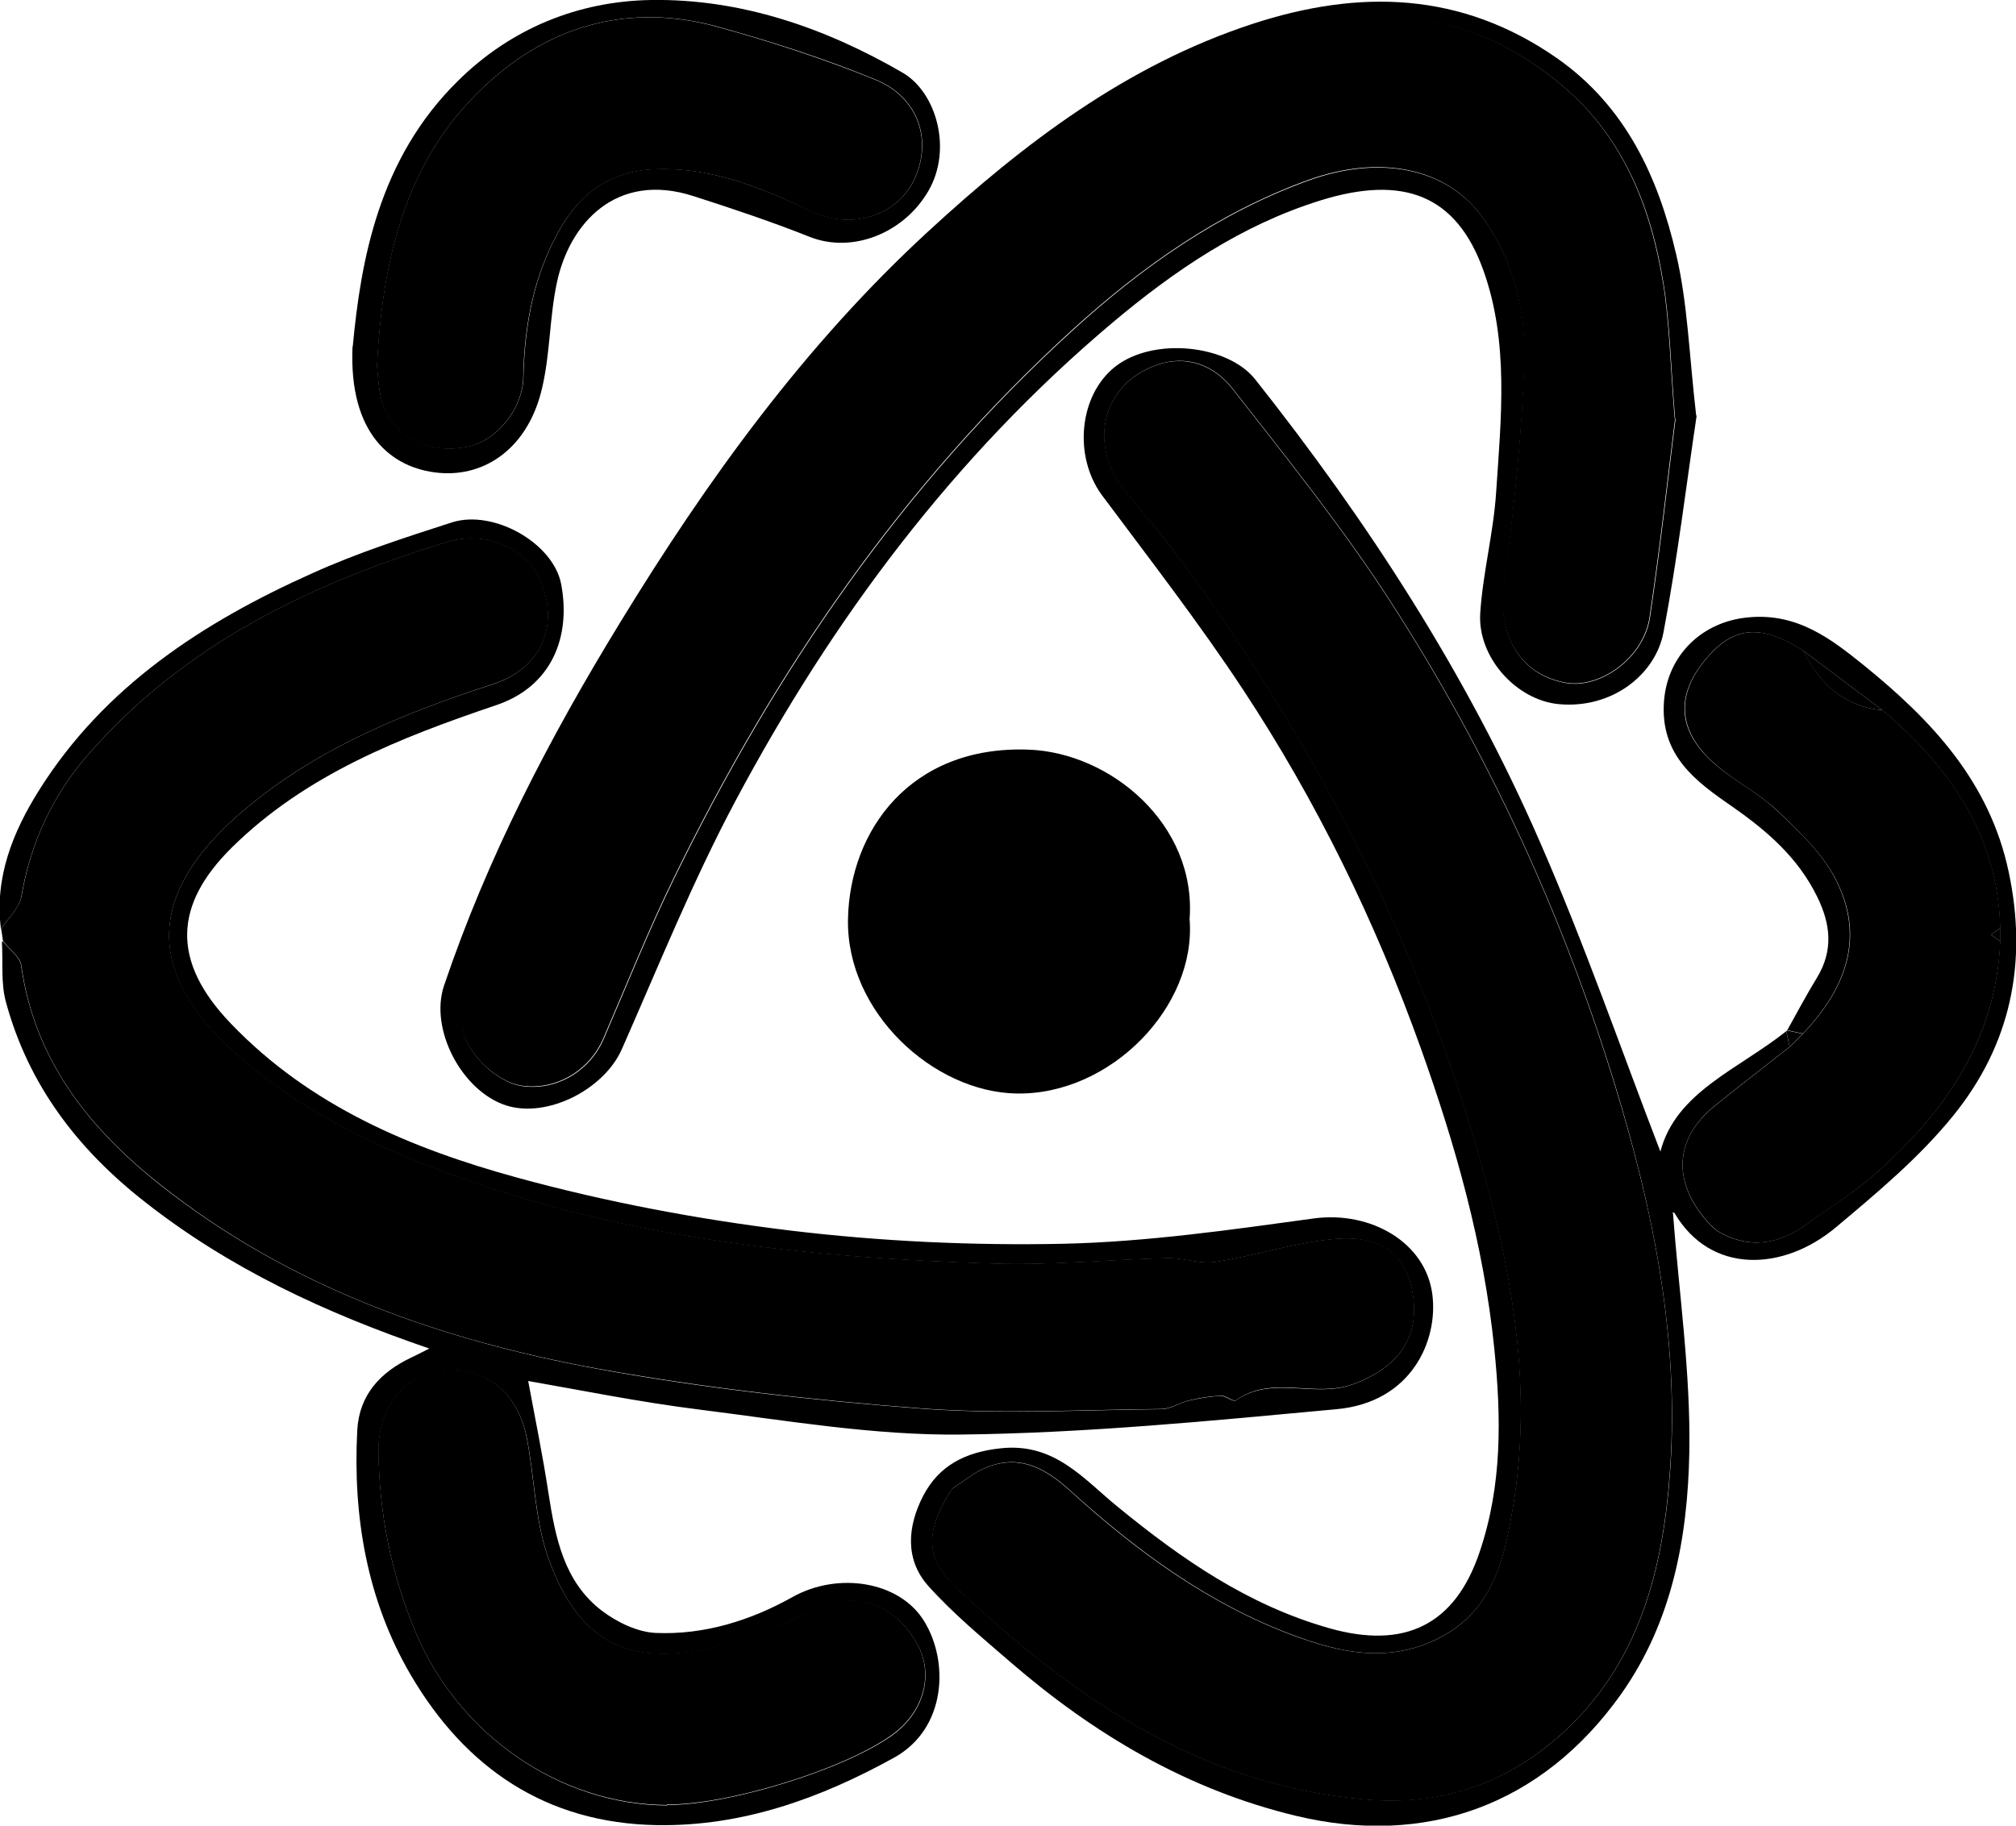<?xml version="1.0" encoding="UTF-8"?>
<svg id="_레이어_1" data-name="레이어 1" xmlns="http://www.w3.org/2000/svg" viewBox="0 0 85.04 77.03">
  <path d="m.13,39.73c-.03-.18-.05-.36-.08-.54.3-.46.77-.88.86-1.38.38-2.26,1.33-4.27,2.79-5.95,4.05-4.66,9.39-7.24,15.18-9,1.61-.49,3.31.27,3.9,1.59.85,1.9.07,3.75-1.97,4.41-3.67,1.19-7.23,2.63-10.24,5.09-3.74,3.05-5.01,6.44-.82,10.31,2.43,2.25,5.27,3.72,8.29,4.91,7.67,3.01,15.72,3.89,23.86,4.14,2.44.08,4.89-.17,7.34-.23.68-.02,1.39.27,2.04.16,1.7-.26,3.36-.83,5.06-.97,2.05-.17,3.09.77,3.29,2.54.2,1.79-.8,2.95-2.55,3.59-1.63.6-3.41-.41-4.94.68-.11.08-.42-.2-.63-.19-.45.02-.91.09-1.36.2-.39.09-.76.35-1.15.36-3.41.03-6.83.23-10.21-.03-4.54-.35-9.09-.86-13.57-1.67-6.69-1.22-13.04-3.47-18.46-7.77-3.01-2.38-5.31-5.27-5.86-9.25-.05-.36-.5-.67-.76-1.01Z"/>
  <path d="m.13,39.73c.26.33.71.64.76,1.01.56,3.98,2.86,6.87,5.86,9.25,5.42,4.29,11.77,6.54,18.46,7.77,4.48.82,9.03,1.32,13.57,1.67,3.39.26,6.81.06,10.21.03.38,0,.76-.27,1.15-.36.44-.1.9-.18,1.36-.2.21,0,.53.27.63.19,1.53-1.08,3.32-.08,4.94-.68,1.75-.64,2.75-1.8,2.55-3.59-.19-1.76-1.24-2.71-3.29-2.54-1.7.14-3.36.71-5.06.97-.66.1-1.36-.18-2.04-.16-2.45.06-4.9.31-7.34.23-8.14-.25-16.2-1.13-23.86-4.14-3.02-1.19-5.86-2.66-8.29-4.91-4.18-3.86-2.92-7.26.82-10.31,3.01-2.46,6.57-3.91,10.24-5.09,2.03-.66,2.82-2.51,1.97-4.41-.59-1.32-2.29-2.08-3.9-1.59-5.79,1.76-11.13,4.34-15.18,9-1.46,1.68-2.41,3.7-2.79,5.95-.08.49-.56.92-.86,1.38-.28-2.18.51-4.11,1.61-5.86,2.75-4.38,6.92-7.09,11.52-9.15,1.9-.86,3.91-1.51,5.9-2.15,1.74-.55,4.26.86,4.6,2.6.43,2.26-.42,4.33-2.73,5.11-4.05,1.37-8.04,2.93-11.16,6.01-2.44,2.41-2.57,4.79-.05,7.42,3.34,3.49,7.61,5.28,12.09,6.51,3.76,1.03,7.63,1.76,11.5,2.23,3.82.46,7.7.64,11.54.56,3.53-.08,7.06-.59,10.57-1.07,2.39-.32,4.71,1.01,4.99,3.21.25,1.92-.86,4.55-4.04,4.84-5.28.49-10.57,1.01-15.86,1.07-3.66.04-7.33-.59-10.99-1.05-2.57-.32-5.12-.84-7.25-1.21.27,1.47.61,3.11.86,4.76.29,1.86.65,3.7,2.23,4.92.64.49,1.5.91,2.28.95,2.05.09,4.01-.52,5.79-1.52,1.92-1.07,4.51-.66,5.54,1.02,1.06,1.71.94,4.54-1.26,5.76-3.09,1.71-6.39,2.91-10.01,2.85-4.68-.08-8.08-2.41-10.38-6.33-1.85-3.16-2.45-6.69-2.26-10.33.08-1.49.97-2.45,2.28-3.07.23-.11.45-.22.76-.38-4.39-1.5-8.41-3.37-11.99-6.18-2.85-2.23-4.92-4.94-5.87-8.44-.22-.8-.12-1.69-.17-2.54Zm28.01,36.43c2.61,0,7.37-1.46,9.44-2.9,1.38-.96,1.84-2.57,1.12-3.88-.93-1.68-2.55-2.25-4.23-1.51-1.1.48-2.18,1.04-3.32,1.37-3.22.92-6.4,1.23-8.05-3.59-.54-1.58-.55-3.34-.88-5-.38-1.9-1.75-2.97-3.51-2.83-1.59.13-2.76,1.55-2.74,3.44.03,2.65.54,5.2,1.59,7.67,1.8,4.25,6.03,7.23,10.59,7.25Z"/>
  <path d="m75.39,43.47c.41-.74.81-1.49,1.25-2.21.7-1.15.59-2.25.01-3.43-.81-1.65-2.11-2.77-3.57-3.79-1.55-1.07-3.05-2.16-2.89-4.43.14-1.97,1.61-3.38,3.55-3.56,2.06-.2,3.48.89,4.88,2.02,2.85,2.31,5.3,4.9,6.11,8.71.82,3.85.08,7.32-2.35,10.31-1.42,1.75-3.19,3.23-4.93,4.69-2.21,1.86-5.28,2.01-6.81-.59-.03-.05-.17-.02-.07-.01.25,3.35.75,6.73.69,10.11-.07,3.57-.71,7.12-2.87,10.18-3.36,4.74-8.29,6.45-13.71,5.15-4.59-1.1-8.53-3.44-12.07-6.5-1.19-1.03-2.41-2.04-3.45-3.2-1.01-1.13-.87-2.54-.22-3.8.66-1.27,1.76-1.85,3.27-2.01,2.28-.25,3.5,1.3,4.94,2.47,2.7,2.21,5.5,4.15,8.92,5.12,3.17.9,5.31-.12,6.35-3.23.95-2.82.91-5.66.61-8.6-.45-4.38-1.63-8.54-3.1-12.65-1.91-5.33-4.38-10.4-7.5-15.13-1.86-2.82-3.93-5.49-5.95-8.2-1.2-1.63-.97-4.2.55-5.41,1.6-1.27,4.75-.95,5.92.53,4.76,6.01,8.91,12.42,11.98,19.45,1.91,4.36,3.47,8.88,5.11,13.13.65-2.51,3.29-3.47,5.31-5.08.05.22.09.44.14.66-1.05.83-2.11,1.64-3.15,2.48-1.75,1.41-1.82,3.3-.2,5.03.09.08.18.17.28.25,1.35.81,2.62.58,3.84-.31.92-.68,1.91-1.28,2.77-2.03,2.99-2.62,5.17-5.71,5.34-9.87,0-.19,0-.37,0-.56-.1-3.9-2.11-6.77-4.96-9.19-1.12-.84-2.23-1.68-3.35-2.52-1.84-1.17-3.02-1.03-4.22.5-1.2,1.52-1.03,3.01.58,4.36.81.68,1.79,1.17,2.55,1.9.91.86,1.88,1.77,2.44,2.86,1.28,2.46.45,4.64-1.36,6.54-.22-.05-.44-.09-.66-.14Zm-34.39,18.77c-.28.19-.55.38-.83.57-1.12,1.72-1.16,2.91.1,4.1,4.9,4.67,10.3,8.39,17.31,9.01,3.1.27,5.82-.59,8.16-2.64,3.43-3.01,4.43-7.08,4.72-11.34.37-5.55-.73-10.93-2.35-16.22-2.2-7.16-5.32-13.91-9.36-20.2-2.04-3.18-4.42-6.14-6.75-9.12-.76-.97-1.91-1.47-3.24-.99-2.28.82-2.88,3.38-1.27,5.33.91,1.1,1.83,2.19,2.67,3.35,5.17,7.18,9.26,14.91,11.85,23.39,1.61,5.28,2.75,10.65,1.8,16.21-.37,2.17-.87,4.34-3.2,5.47-2.08,1.01-4.06.58-6.04-.16-3.61-1.34-6.65-3.59-9.47-6.15-1.42-1.29-2.65-1.51-4.1-.62Z"/>
  <path d="m50.18,38.78c.3,3.68-3.32,7.43-7.3,7.36-3.5-.06-7.18-3.42-7.11-7.35.07-3.76,2.65-7.34,7.61-7.16,3.46.12,7.1,3.15,6.8,7.16Z"/>
  <path d="m71.57,17.53c-.42,2.79-.8,5.99-1.4,9.15-.34,1.8-2.19,3.24-4.42,3.03-1.79-.17-3.43-1.98-3.31-3.84.11-1.7.56-3.39.67-5.09.21-3.14.55-6.34-.54-9.38-1.14-3.18-3.38-4.03-6.88-2.94-3.33,1.04-6.14,2.95-8.77,5.16-6.68,5.63-11.82,12.52-15.9,20.18-1.8,3.38-3.24,6.96-4.79,10.47-.75,1.7-3.15,2.93-4.89,2.37-1.86-.61-3.23-3.21-2.61-5.05,1.83-5.42,4.44-10.44,7.42-15.31,3.69-6.04,7.8-11.73,13.02-16.53,4.02-3.7,8.35-7,13.66-8.74,4.52-1.48,8.82-1.36,12.84,1.44,2.89,2.02,4.27,5,5.03,8.26.49,2.07.55,4.24.85,6.83Zm-.91.13c-.19-2.34-.22-4.01-.48-5.65-.51-3.22-1.68-6.2-4.24-8.36-2.98-2.52-6.38-3.51-10.3-2.45-2.76.75-5.5,1.46-7.95,3.01-6.81,4.33-12.18,10.11-16.88,16.58-4.37,6.01-7.95,12.45-10.61,19.39-.35.92-.69,1.91-.71,2.87-.03,1.23,1.41,2.62,2.55,2.78,1.43.2,2.84-.63,3.43-2,.99-2.29,1.91-4.61,3.01-6.85,4.24-8.67,9.61-16.53,16.79-23.06,2.92-2.66,6.13-4.92,9.89-6.29,3.06-1.12,5.91-.54,7.42,1.59,1.24,1.75,1.78,3.83,1.73,5.89-.09,3.22-.46,6.43-.86,9.63-.26,2.04.64,3.69,2.54,4.07,1.49.3,3.35-1.04,3.61-2.75.45-3,.78-6.02,1.08-8.39Z"/>
  <path d="m14.88,14.62c.34-3.62,1.09-7.91,4.43-11.2C21.55,1.2,24.39.05,27.46,0c3.78-.06,7.35,1.17,10.62,3.07,1.41.82,2.11,3.22,1.08,4.99-1.04,1.79-3.21,2.64-4.99,1.94-1.61-.64-3.25-1.19-4.9-1.72-3.29-1.07-5.26,1.17-5.78,3.65-.31,1.45-.28,2.98-.62,4.43-.57,2.5-2.37,3.78-4.37,3.59-1.98-.19-3.79-1.63-3.63-5.32Zm1.02.8c.07.4.04,1.18.33,1.83.6,1.35,2.12,1.94,3.63,1.56,1.16-.29,2.19-1.6,2.22-2.88.05-2.21.44-4.33,1.54-6.26.9-1.58,2.19-2.5,4.15-2.54,2.37-.05,4.41.83,6.48,1.79,1.68.79,3.56.18,4.29-1.29.82-1.65.24-3.52-1.6-4.27-2.16-.89-4.4-1.61-6.65-2.23-3.38-.93-6.55-.25-9.23,1.96-3.73,3.08-4.9,7.35-5.15,12.32Z"/>
  <path d="m28.14,76.16c-4.56-.02-8.79-2.99-10.59-7.25-1.05-2.48-1.55-5.02-1.59-7.67-.02-1.88,1.16-3.31,2.74-3.44,1.76-.14,3.13.93,3.51,2.83.33,1.66.34,3.42.88,5,1.65,4.82,4.83,4.52,8.05,3.59,1.14-.33,2.22-.88,3.32-1.37,1.68-.74,3.3-.17,4.23,1.51.72,1.31.26,2.92-1.12,3.88-2.07,1.45-6.84,2.91-9.44,2.9Z"/>
  <path d="m40.99,62.24c1.45-.89,2.68-.67,4.1.62,2.82,2.57,5.86,4.81,9.47,6.15,1.98.73,3.96,1.16,6.04.16,2.33-1.13,2.83-3.3,3.2-5.47.95-5.56-.19-10.93-1.8-16.21-2.59-8.48-6.68-16.21-11.85-23.39-.83-1.16-1.76-2.25-2.67-3.35-1.61-1.95-1.01-4.51,1.27-5.33,1.32-.48,2.48.02,3.24.99,2.33,2.98,4.71,5.94,6.75,9.12,4.04,6.29,7.16,13.04,9.36,20.2,1.63,5.29,2.73,10.67,2.35,16.22-.29,4.26-1.29,8.33-4.72,11.34-2.34,2.05-5.06,2.92-8.16,2.64-7.01-.62-12.41-4.35-17.31-9.01-1.26-1.2-1.22-2.38-.1-4.1.28-.19.55-.38.83-.57Z"/>
  <path d="m84.38,39.72c-.18,4.16-2.35,7.25-5.34,9.87-.86.75-1.85,1.36-2.77,2.03-1.22.89-2.48,1.12-3.84.31-.09-.08-.18-.17-.28-.25-1.63-1.74-1.56-3.62.2-5.03,1.04-.84,2.1-1.65,3.15-2.48.19-.19.37-.37.56-.56,1.81-1.9,2.65-4.08,1.36-6.54-.57-1.09-1.54-2-2.44-2.86-.76-.72-1.74-1.21-2.55-1.9-1.6-1.35-1.77-2.85-.58-4.36,1.2-1.53,2.39-1.67,4.22-.5.69,1.41,1.72,2.36,3.35,2.52,2.85,2.42,4.86,5.29,4.96,9.19-.13.09-.27.19-.4.28.13.09.27.19.4.28Z"/>
  <path d="m79.41,29.97c-1.63-.16-2.66-1.11-3.35-2.52,1.12.84,2.23,1.68,3.35,2.52Z"/>
  <path d="m40.99,62.24c-.28.19-.55.38-.83.57.28-.19.55-.38.83-.57Z"/>
  <path d="m84.38,39.72c-.13-.09-.27-.19-.4-.28.13-.09.27-.19.4-.28,0,.19,0,.37,0,.56Z"/>
  <path d="m76.05,43.61c-.19.19-.37.37-.56.56-.04-.22-.09-.44-.14-.66,0,0,.03-.03.03-.03.22.05.44.09.66.14Z"/>
  <path d="m72.15,51.68c.09.08.18.17.28.25-.09-.08-.18-.17-.28-.25Z"/>
  <path d="m70.66,17.65c-.3,2.37-.63,5.39-1.08,8.39-.25,1.72-2.12,3.06-3.61,2.75-1.9-.39-2.8-2.04-2.54-4.07.41-3.2.78-6.41.86-9.63.05-2.06-.49-4.14-1.73-5.89-1.51-2.13-4.35-2.71-7.42-1.59-3.76,1.37-6.96,3.63-9.89,6.29-7.18,6.53-12.55,14.39-16.79,23.06-1.1,2.24-2.02,4.56-3.01,6.85-.59,1.37-2,2.2-3.43,2-1.14-.16-2.58-1.55-2.55-2.78.02-.96.36-1.95.71-2.87,2.66-6.94,6.24-13.38,10.61-19.39,4.71-6.47,10.08-12.25,16.88-16.58,2.45-1.56,5.19-2.26,7.95-3.01,3.92-1.07,7.32-.07,10.3,2.45,2.56,2.16,3.72,5.14,4.24,8.36.26,1.63.29,3.3.48,5.65Z"/>
  <path d="m15.9,15.42c.25-4.97,1.42-9.24,5.15-12.32,2.68-2.21,5.85-2.9,9.23-1.96,2.25.62,4.49,1.35,6.65,2.23,1.84.75,2.42,2.62,1.6,4.27-.73,1.47-2.61,2.08-4.29,1.29-2.06-.97-4.1-1.85-6.48-1.79-1.95.04-3.24.96-4.15,2.54-1.1,1.93-1.5,4.05-1.54,6.26-.03,1.28-1.06,2.58-2.22,2.88-1.51.38-3.03-.2-3.63-1.56-.28-.65-.26-1.43-.33-1.83Z"/>
</svg>